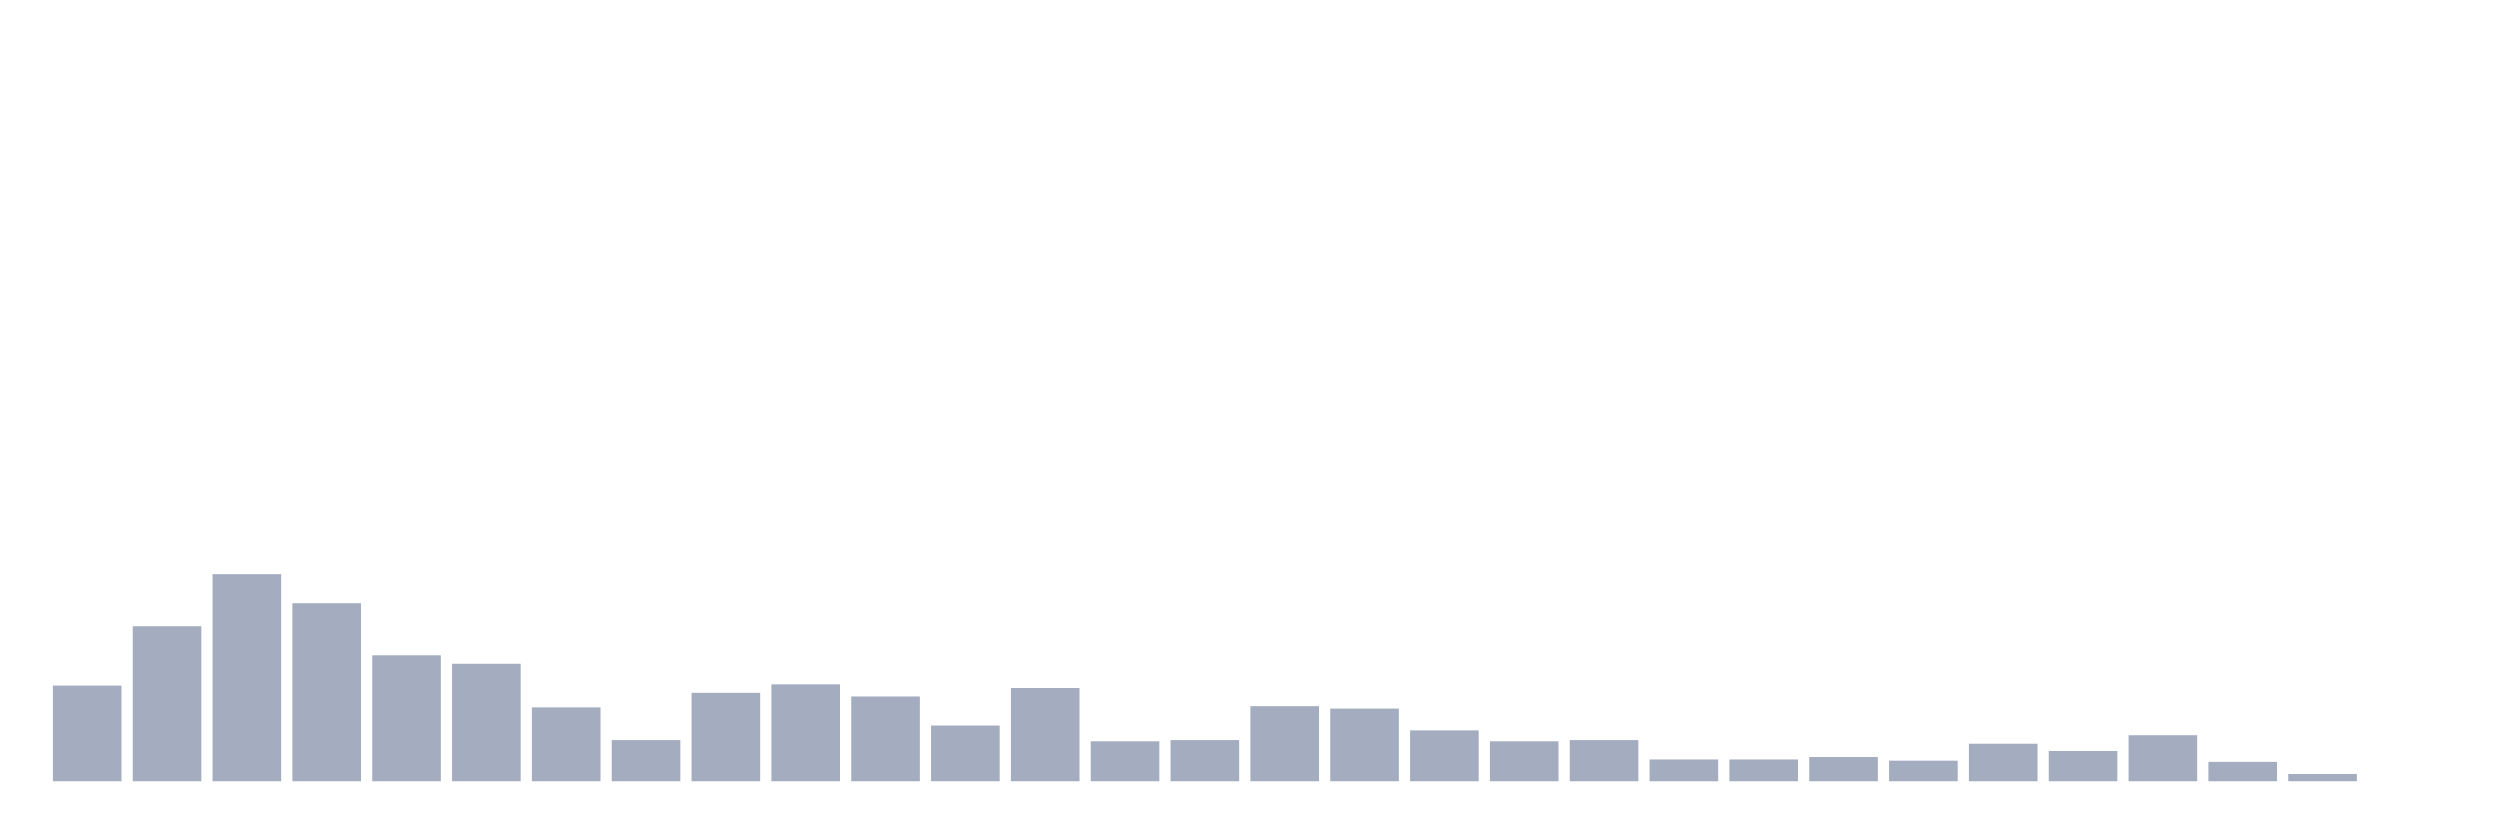 <svg xmlns="http://www.w3.org/2000/svg" viewBox="0 0 480 160"><g transform="translate(10,10)"><rect class="bar" x="0.153" width="13.175" y="121.628" height="18.372" fill="rgb(164,173,192)"></rect><rect class="bar" x="15.482" width="13.175" y="110.233" height="29.767" fill="rgb(164,173,192)"></rect><rect class="bar" x="30.81" width="13.175" y="100.233" height="39.767" fill="rgb(164,173,192)"></rect><rect class="bar" x="46.138" width="13.175" y="105.814" height="34.186" fill="rgb(164,173,192)"></rect><rect class="bar" x="61.466" width="13.175" y="115.814" height="24.186" fill="rgb(164,173,192)"></rect><rect class="bar" x="76.794" width="13.175" y="117.442" height="22.558" fill="rgb(164,173,192)"></rect><rect class="bar" x="92.123" width="13.175" y="125.814" height="14.186" fill="rgb(164,173,192)"></rect><rect class="bar" x="107.451" width="13.175" y="132.093" height="7.907" fill="rgb(164,173,192)"></rect><rect class="bar" x="122.779" width="13.175" y="123.023" height="16.977" fill="rgb(164,173,192)"></rect><rect class="bar" x="138.107" width="13.175" y="121.395" height="18.605" fill="rgb(164,173,192)"></rect><rect class="bar" x="153.436" width="13.175" y="123.721" height="16.279" fill="rgb(164,173,192)"></rect><rect class="bar" x="168.764" width="13.175" y="129.302" height="10.698" fill="rgb(164,173,192)"></rect><rect class="bar" x="184.092" width="13.175" y="122.093" height="17.907" fill="rgb(164,173,192)"></rect><rect class="bar" x="199.42" width="13.175" y="132.326" height="7.674" fill="rgb(164,173,192)"></rect><rect class="bar" x="214.748" width="13.175" y="132.093" height="7.907" fill="rgb(164,173,192)"></rect><rect class="bar" x="230.077" width="13.175" y="125.581" height="14.419" fill="rgb(164,173,192)"></rect><rect class="bar" x="245.405" width="13.175" y="126.047" height="13.953" fill="rgb(164,173,192)"></rect><rect class="bar" x="260.733" width="13.175" y="130.233" height="9.767" fill="rgb(164,173,192)"></rect><rect class="bar" x="276.061" width="13.175" y="132.326" height="7.674" fill="rgb(164,173,192)"></rect><rect class="bar" x="291.39" width="13.175" y="132.093" height="7.907" fill="rgb(164,173,192)"></rect><rect class="bar" x="306.718" width="13.175" y="135.814" height="4.186" fill="rgb(164,173,192)"></rect><rect class="bar" x="322.046" width="13.175" y="135.814" height="4.186" fill="rgb(164,173,192)"></rect><rect class="bar" x="337.374" width="13.175" y="135.349" height="4.651" fill="rgb(164,173,192)"></rect><rect class="bar" x="352.702" width="13.175" y="136.047" height="3.953" fill="rgb(164,173,192)"></rect><rect class="bar" x="368.031" width="13.175" y="132.791" height="7.209" fill="rgb(164,173,192)"></rect><rect class="bar" x="383.359" width="13.175" y="134.186" height="5.814" fill="rgb(164,173,192)"></rect><rect class="bar" x="398.687" width="13.175" y="131.163" height="8.837" fill="rgb(164,173,192)"></rect><rect class="bar" x="414.015" width="13.175" y="136.279" height="3.721" fill="rgb(164,173,192)"></rect><rect class="bar" x="429.344" width="13.175" y="138.605" height="1.395" fill="rgb(164,173,192)"></rect><rect class="bar" x="444.672" width="13.175" y="140" height="0" fill="rgb(164,173,192)"></rect></g></svg>